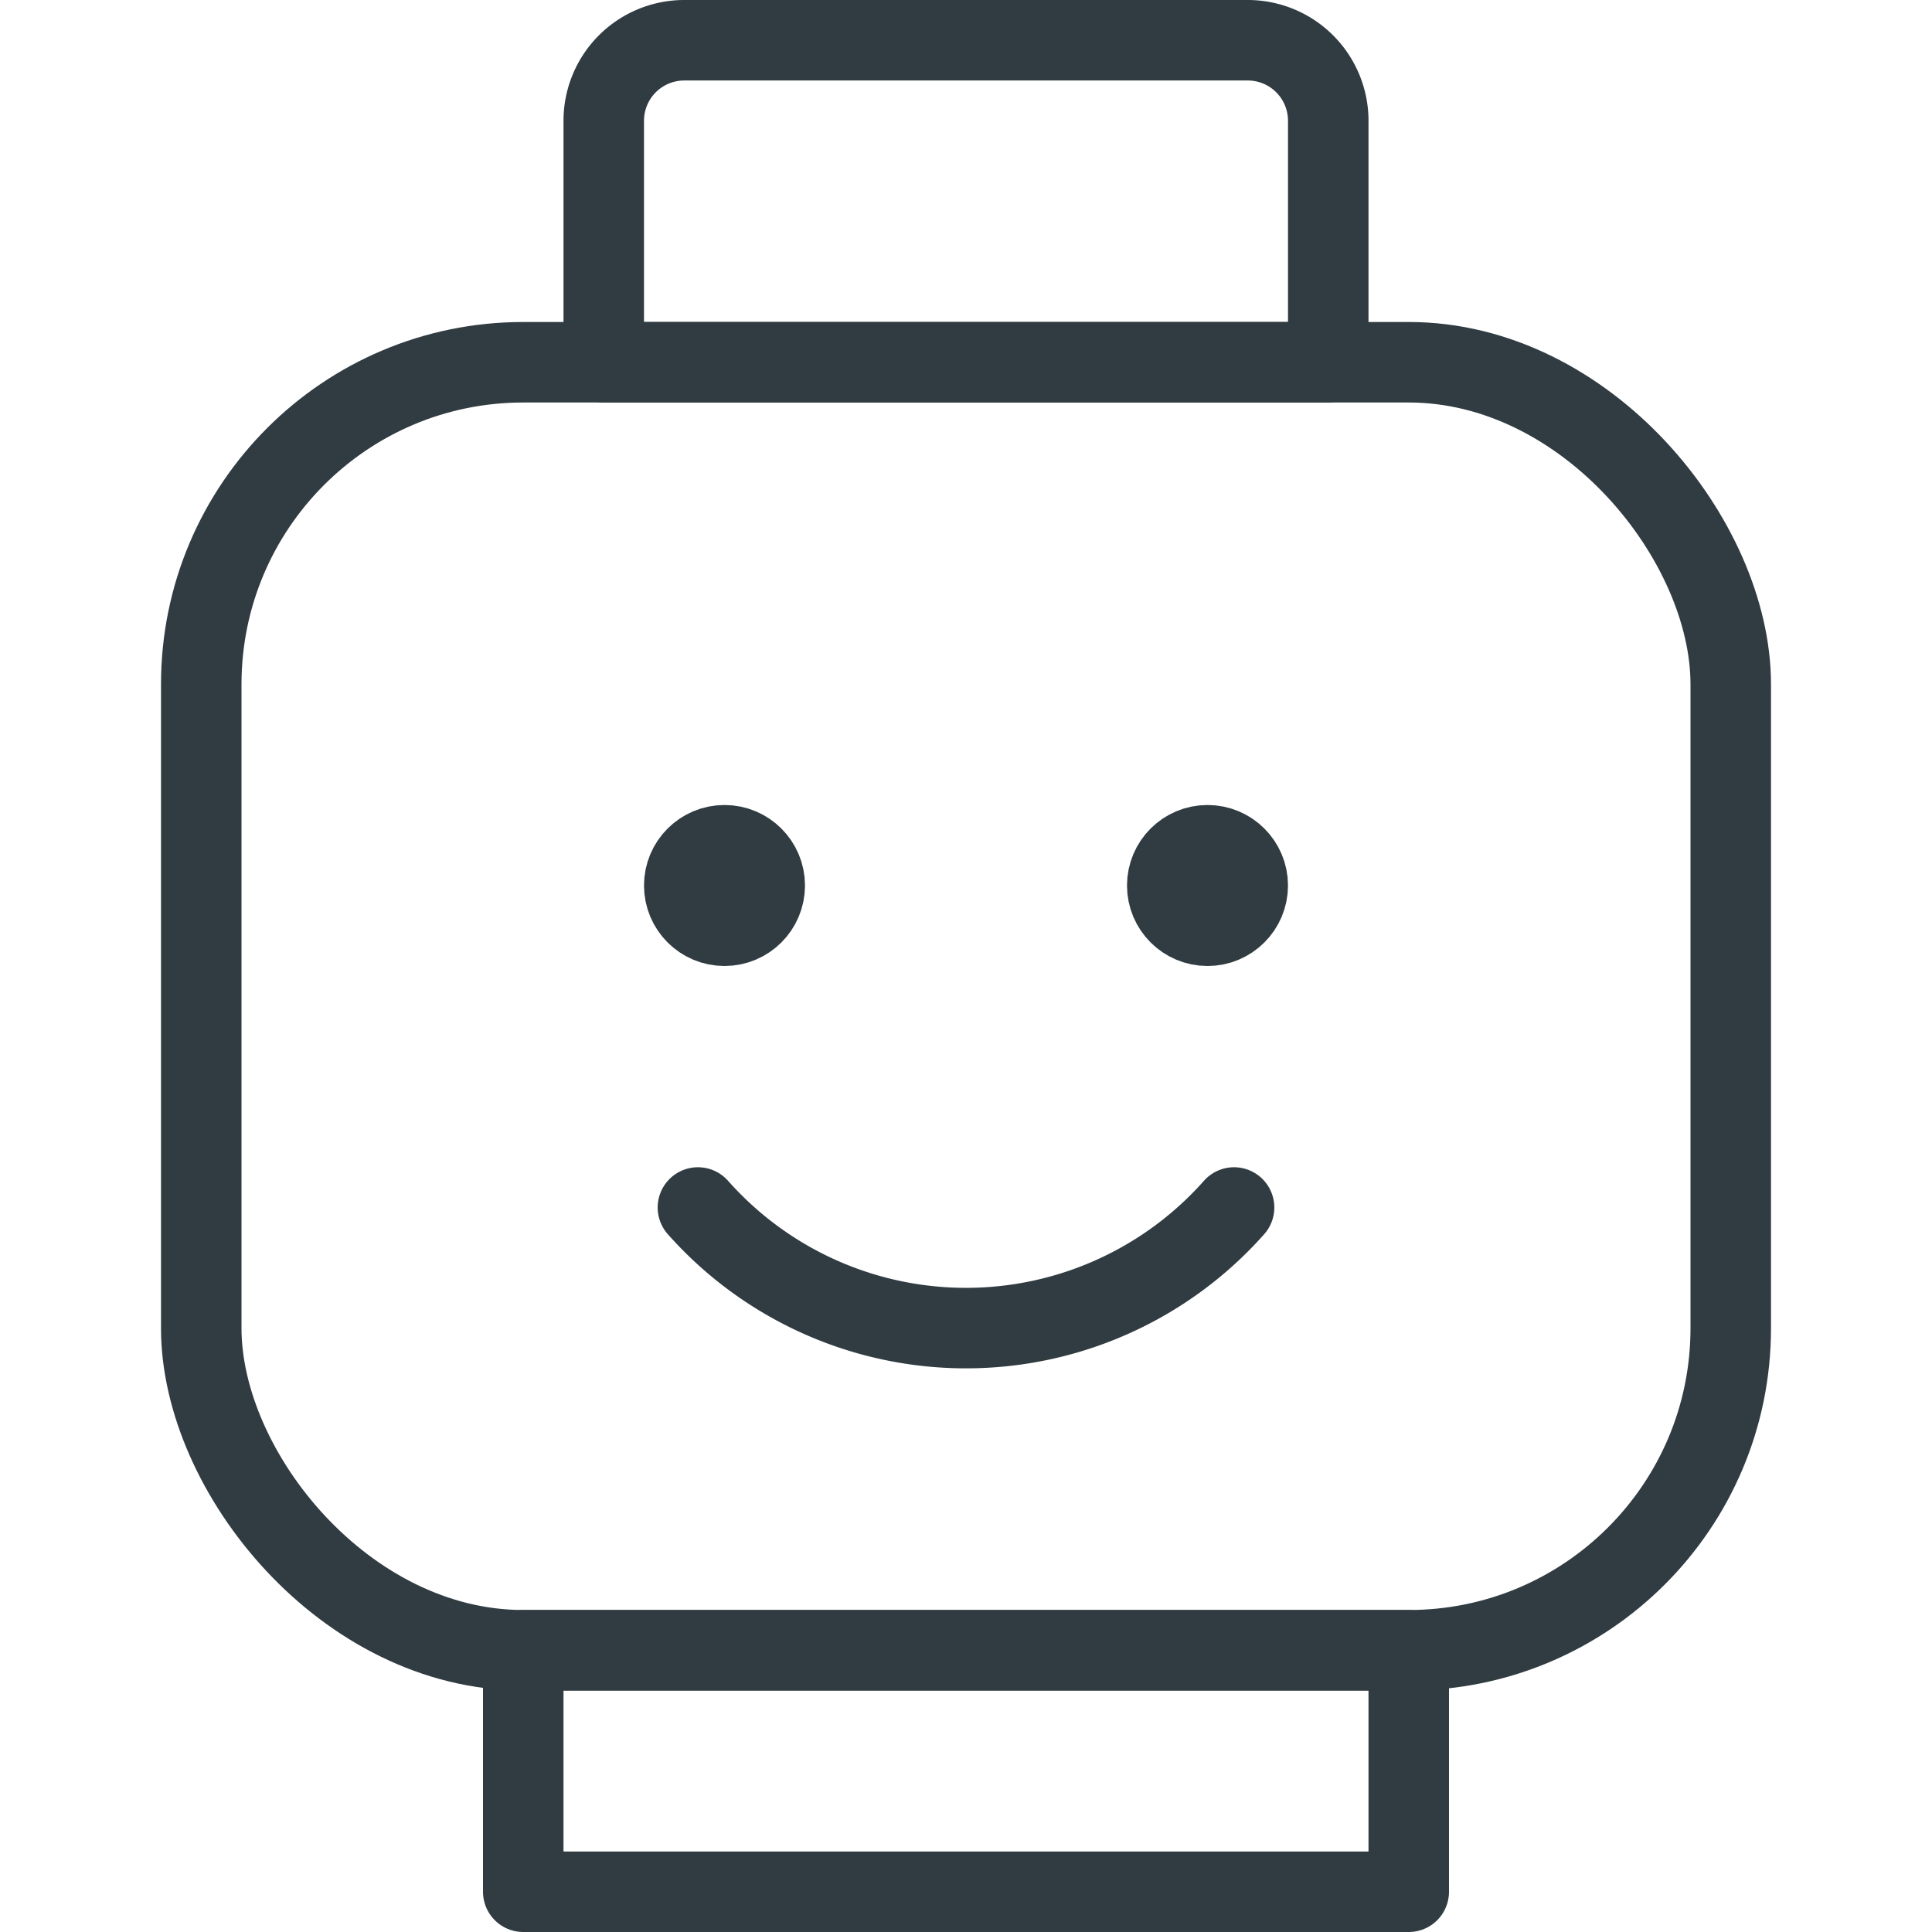 <svg xmlns="http://www.w3.org/2000/svg" viewBox="0 0 24 24">
  <title>Lego Figure</title>
  <g id="Lego_Figure" data-name="Lego Figure">
    <g>
      <rect x="2.5" y="4.5" width="19" height="16" rx="4" ry="4" style="fill: none;stroke: #303c42;stroke-linecap: round;stroke-linejoin: round"/>
      <rect x="6.5" y="20.5" width="11" height="3" style="fill: none;stroke: #303c42;stroke-linecap: round;stroke-linejoin: round"/>
      <path d="M8.5.5h7a1,1,0,0,1,1,1v3a0,0,0,0,1,0,0h-9a0,0,0,0,1,0,0v-3A1,1,0,0,1,8.5.5Z" style="fill: none;stroke: #303c42;stroke-linecap: round;stroke-linejoin: round"/>
      <path d="M8.67,15a4.45,4.45,0,0,0,6.66,0" style="fill: none;stroke: #303c42;stroke-linecap: round;stroke-linejoin: round"/>
      <circle cx="9" cy="11" r="0.5" style="fill: none;stroke: #303c42;stroke-linecap: round;stroke-linejoin: round"/>
      <circle cx="15" cy="11" r="0.5" style="fill: none;stroke: #303c42;stroke-linecap: round;stroke-linejoin: round"/>
    </g>
  </g>
</svg>
